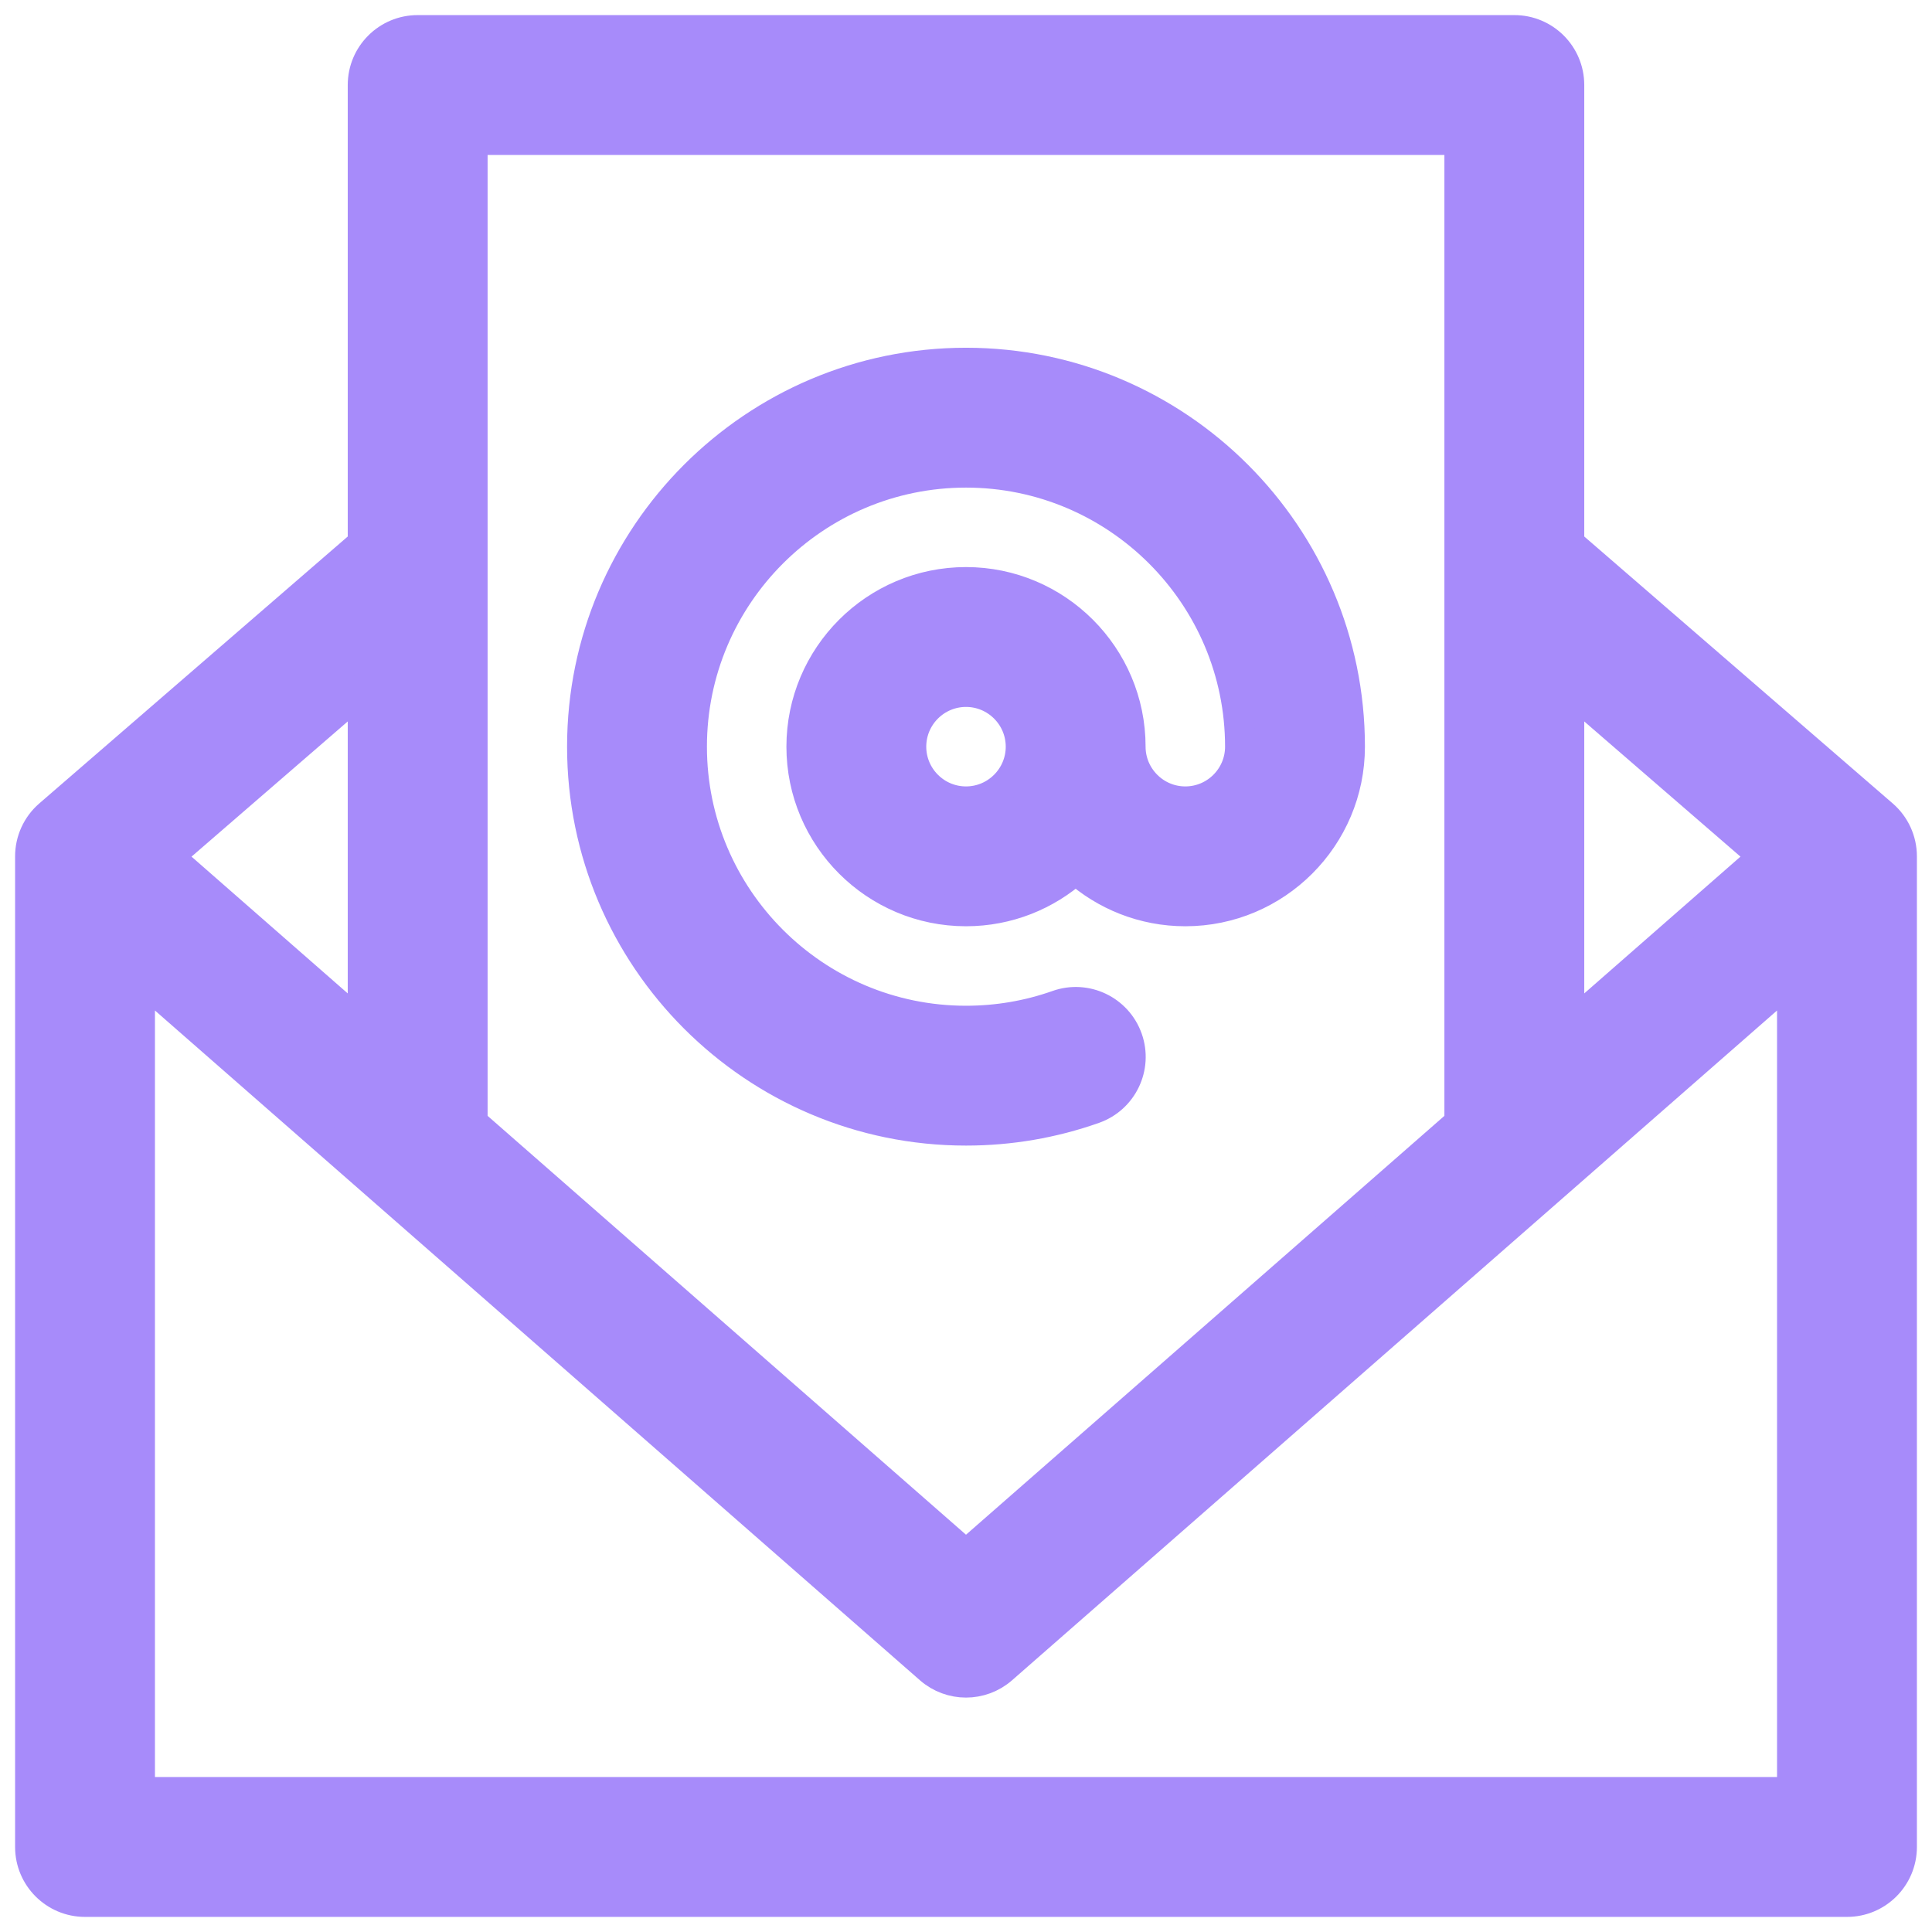 <svg width="128" height="128" viewBox="0 0 128 128" fill="none" xmlns="http://www.w3.org/2000/svg">
<path d="M72.484 73.448C74.375 72.779 75.366 70.703 74.697 68.812C74.028 66.92 71.951 65.929 70.061 66.599C68.12 67.285 66.081 67.633 64 67.633C53.984 67.633 45.836 59.484 45.836 49.469C45.836 39.453 53.984 31.305 64 31.305C74.016 31.305 82.164 39.453 82.164 49.469C82.164 51.472 80.534 53.102 78.531 53.102C76.528 53.102 74.898 51.472 74.898 49.469C74.898 43.459 70.009 38.57 64 38.57C57.991 38.57 53.102 43.459 53.102 49.469C53.102 55.478 57.991 60.367 64 60.367C66.789 60.367 69.336 59.313 71.266 57.583C73.195 59.313 75.742 60.367 78.531 60.367C84.541 60.367 89.43 55.478 89.43 49.469C89.43 35.447 78.022 24.039 64 24.039C49.978 24.039 38.57 35.447 38.57 49.469C38.57 63.491 49.978 74.898 64 74.898C66.909 74.898 69.763 74.41 72.484 73.448ZM64 53.102C61.997 53.102 60.367 51.472 60.367 49.469C60.367 47.466 61.997 45.836 64 45.836C66.003 45.836 67.633 47.466 67.633 49.469C67.633 51.472 66.003 53.102 64 53.102ZM124.745 53.987L103.961 36.002V5.633C103.961 3.627 102.334 2 100.328 2H27.672C25.666 2 24.039 3.627 24.039 5.633V36.002L3.256 53.987C2.458 54.678 2 55.68 2 56.734V122.367C2 124.373 3.627 126 5.633 126H122.367C124.373 126 126 124.373 126 122.367V56.734C126 55.68 125.542 54.678 124.745 53.987ZM103.961 45.61L116.834 56.75L103.961 68.021V45.61ZM31.305 9.266H96.695V74.382L64 103.008L31.305 74.382V9.266ZM24.039 45.61V68.021L11.166 56.75L24.039 45.61ZM118.734 118.734H9.266V64.743L61.607 110.57C62.292 111.169 63.146 111.469 64 111.469C64.854 111.469 65.708 111.169 66.393 110.57L118.734 64.743V118.734Z" fill="url(#paint0_linear)" stroke="url(#paint1_linear)" stroke-width="2"/>
<defs>
<linearGradient id="paint0_linear" x1="58.608" y1="122.67" x2="72.618" y2="10.623" gradientUnits="userSpaceOnUse">
<stop stop-color="#a78bfa"/>
<stop offset="1" stop-color="#a78bfa"/>
</linearGradient>
<linearGradient id="paint1_linear" x1="58.608" y1="122.67" x2="72.618" y2="10.623" gradientUnits="userSpaceOnUse">
<stop stop-color="#a78bfa"/>
<stop offset="1" stop-color="#a78bfa"/>
</linearGradient>
</defs>
</svg>
